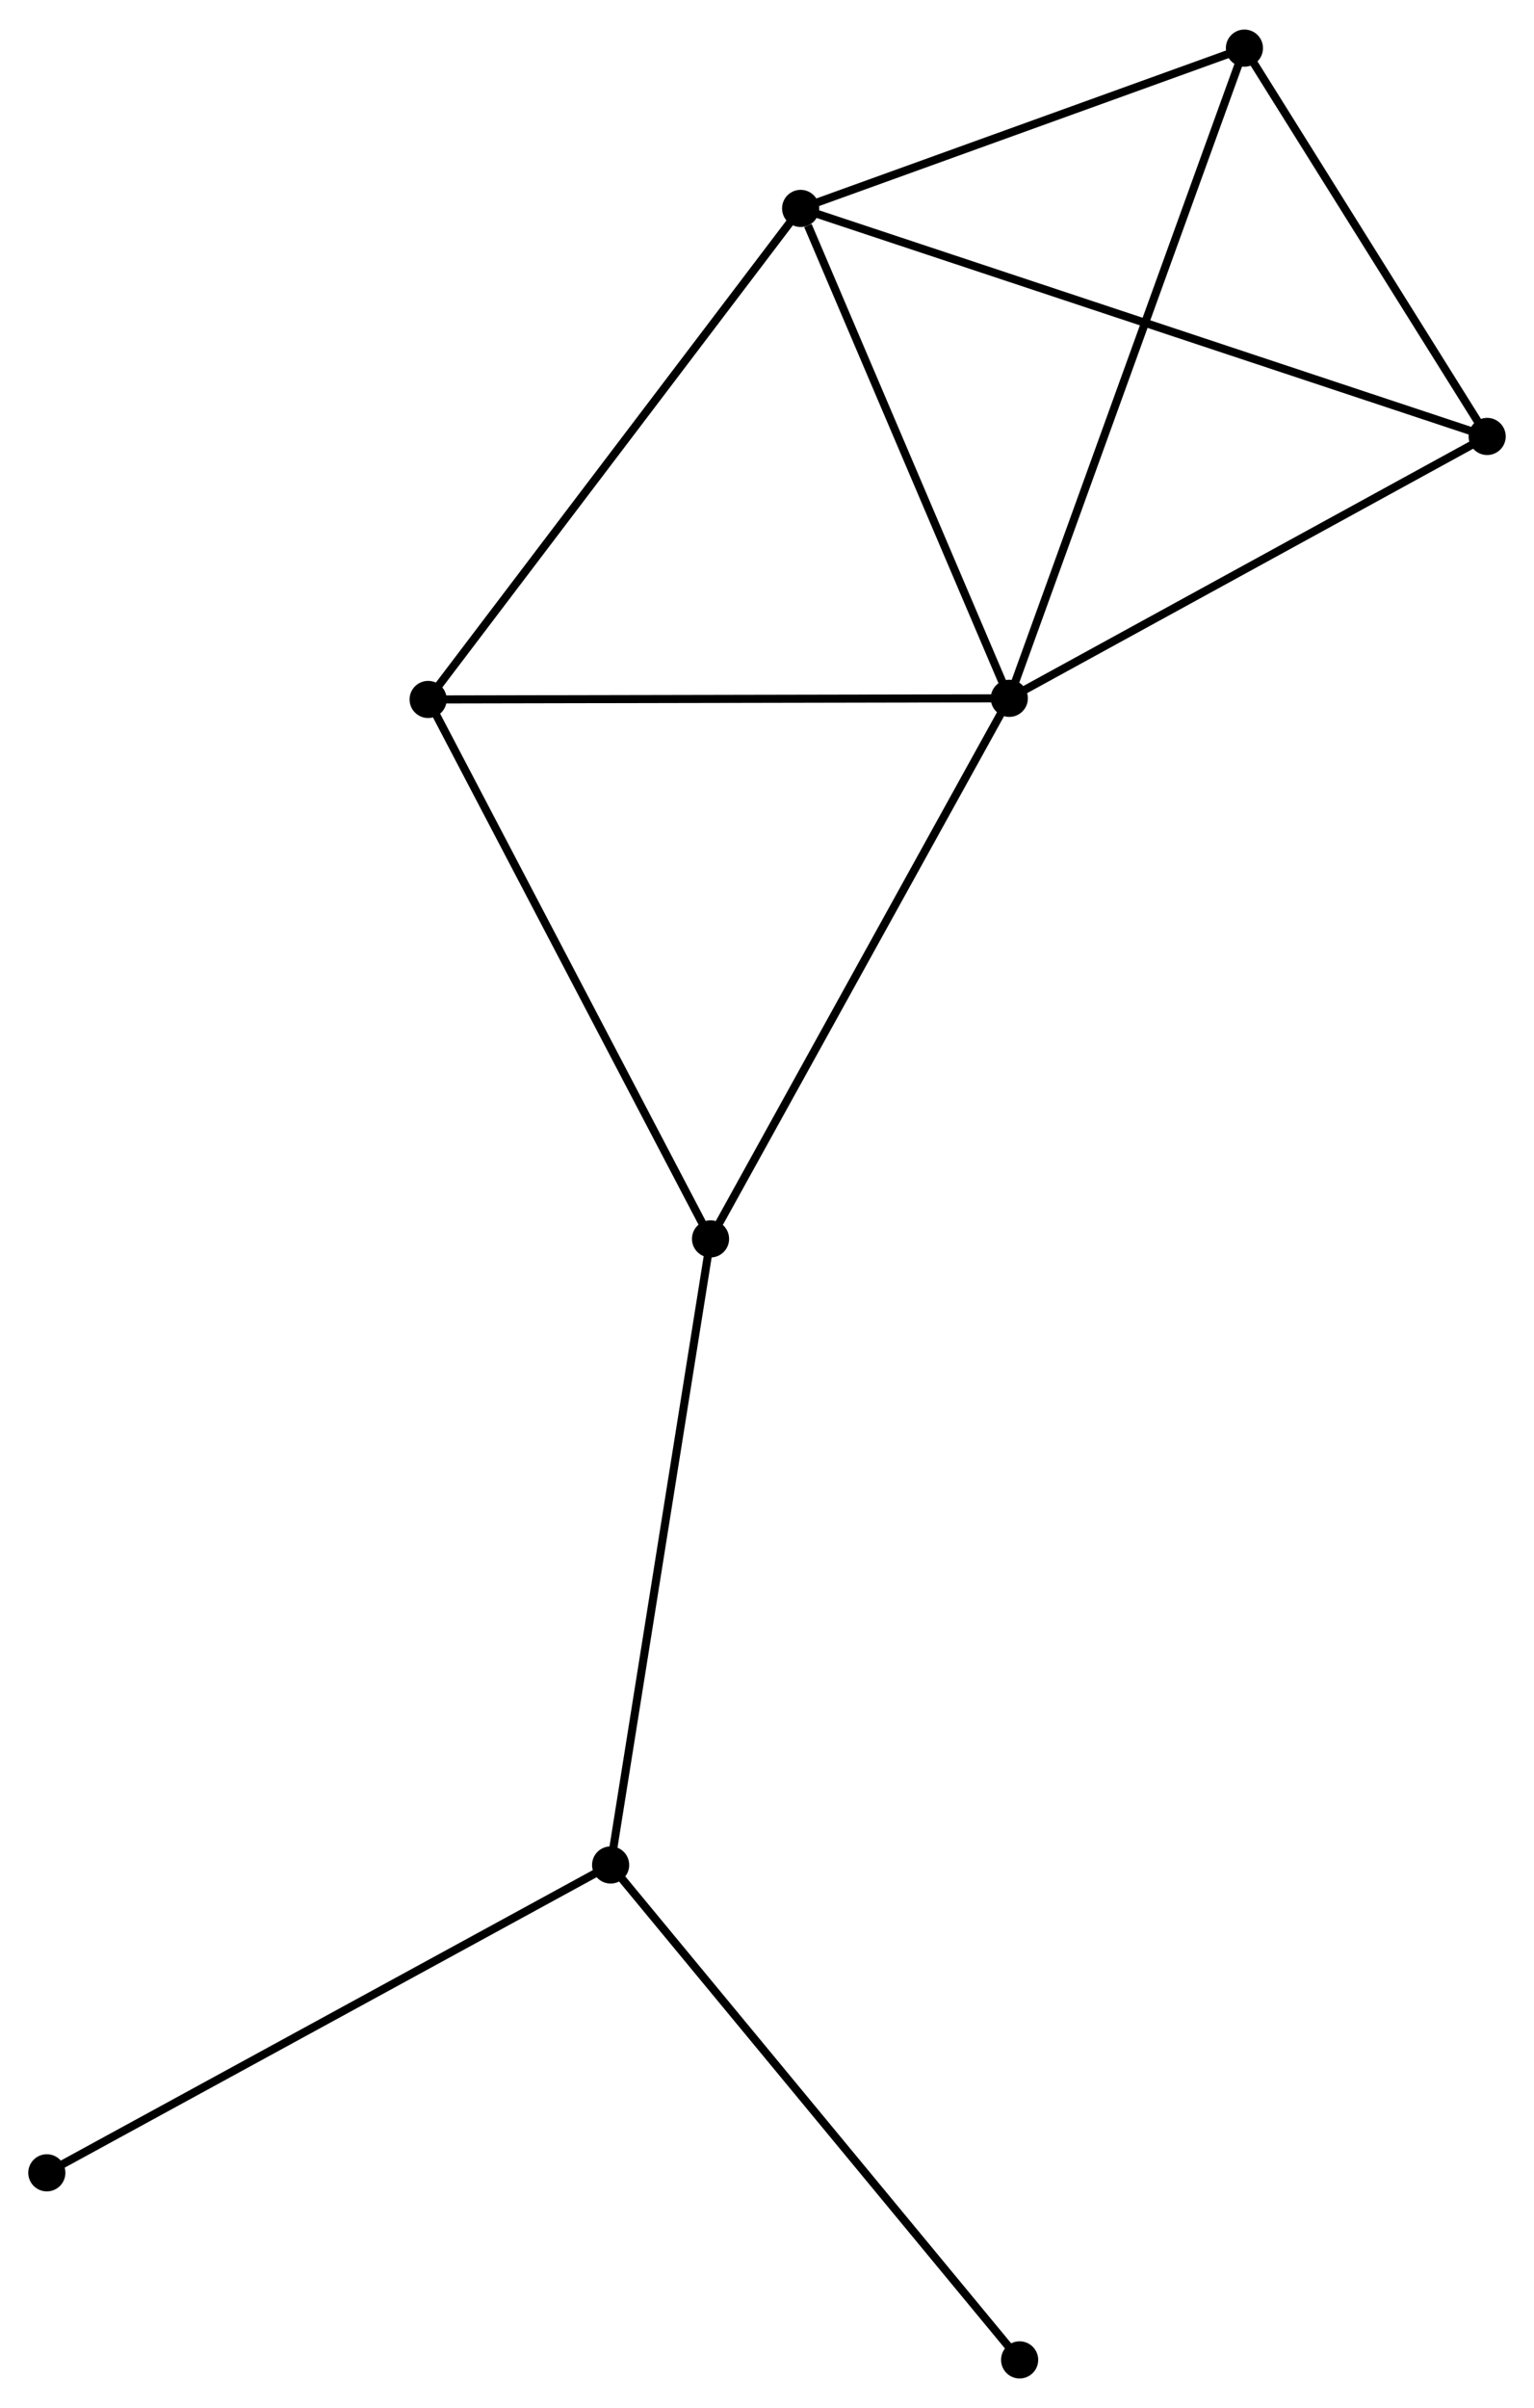 <?xml version="1.0" encoding="UTF-8" standalone="no"?>
<!DOCTYPE svg PUBLIC "-//W3C//DTD SVG 1.1//EN"
 "http://www.w3.org/Graphics/SVG/1.1/DTD/svg11.dtd">
<!-- Generated by graphviz version 2.36.0 (20140111.2315)
 -->
<!-- Title: %3 Pages: 1 -->
<svg width="190pt" height="298pt"
 viewBox="0.00 0.00 190.01 297.70" xmlns="http://www.w3.org/2000/svg" xmlns:xlink="http://www.w3.org/1999/xlink">
<g id="graph0" class="graph" transform="scale(1 1) rotate(0) translate(4 293.702)">
<title>%3</title>
<!-- 0 -->
<g id="node1" class="node"><title>0</title>
<ellipse fill="black" stroke="black" cx="121.018" cy="-207.436" rx="1.8" ry="1.8"/>
</g>
<!-- 1 -->
<g id="node2" class="node"><title>1</title>
<ellipse fill="black" stroke="black" cx="95.171" cy="-268.065" rx="1.8" ry="1.8"/>
</g>
<!-- 0&#45;&#45;1 -->
<g id="edge1" class="edge"><title>0&#45;&#45;1</title>
<path fill="none" stroke="black" d="M120.272,-209.185C116.564,-217.883 100.127,-256.44 96.075,-265.943"/>
</g>
<!-- 3 -->
<g id="node3" class="node"><title>3</title>
<ellipse fill="black" stroke="black" cx="180.208" cy="-239.845" rx="1.8" ry="1.8"/>
</g>
<!-- 0&#45;&#45;3 -->
<g id="edge2" class="edge"><title>0&#45;&#45;3</title>
<path fill="none" stroke="black" d="M122.725,-208.371C131.369,-213.104 170.212,-234.372 178.606,-238.968"/>
</g>
<!-- 4 -->
<g id="node4" class="node"><title>4</title>
<ellipse fill="black" stroke="black" cx="49.031" cy="-207.295" rx="1.8" ry="1.8"/>
</g>
<!-- 0&#45;&#45;4 -->
<g id="edge3" class="edge"><title>0&#45;&#45;4</title>
<path fill="none" stroke="black" d="M118.941,-207.432C108.429,-207.411 61.188,-207.319 50.98,-207.298"/>
</g>
<!-- 5 -->
<g id="node5" class="node"><title>5</title>
<ellipse fill="black" stroke="black" cx="150.141" cy="-287.902" rx="1.8" ry="1.8"/>
</g>
<!-- 0&#45;&#45;5 -->
<g id="edge4" class="edge"><title>0&#45;&#45;5</title>
<path fill="none" stroke="black" d="M121.738,-209.425C125.767,-220.558 145.483,-275.032 149.446,-285.982"/>
</g>
<!-- 6 -->
<g id="node6" class="node"><title>6</title>
<ellipse fill="black" stroke="black" cx="84.01" cy="-140.536" rx="1.8" ry="1.8"/>
</g>
<!-- 0&#45;&#45;6 -->
<g id="edge5" class="edge"><title>0&#45;&#45;6</title>
<path fill="none" stroke="black" d="M120.103,-205.782C115.027,-196.607 90.363,-152.021 85.028,-142.378"/>
</g>
<!-- 1&#45;&#45;3 -->
<g id="edge6" class="edge"><title>1&#45;&#45;3</title>
<path fill="none" stroke="black" d="M96.947,-267.476C108.014,-263.803 167.403,-244.095 178.442,-240.432"/>
</g>
<!-- 1&#45;&#45;4 -->
<g id="edge7" class="edge"><title>1&#45;&#45;4</title>
<path fill="none" stroke="black" d="M94.03,-266.563C87.702,-258.228 56.952,-217.727 50.301,-208.967"/>
</g>
<!-- 1&#45;&#45;5 -->
<g id="edge8" class="edge"><title>1&#45;&#45;5</title>
<path fill="none" stroke="black" d="M97,-268.725C105.346,-271.737 139.773,-284.16 148.249,-287.219"/>
</g>
<!-- 3&#45;&#45;5 -->
<g id="edge12" class="edge"><title>3&#45;&#45;5</title>
<path fill="none" stroke="black" d="M179.208,-241.444C174.643,-248.741 155.812,-278.837 151.176,-286.248"/>
</g>
<!-- 4&#45;&#45;6 -->
<g id="edge13" class="edge"><title>4&#45;&#45;6</title>
<path fill="none" stroke="black" d="M49.896,-205.644C54.693,-196.489 78.005,-151.997 83.047,-142.374"/>
</g>
<!-- 2 -->
<g id="node7" class="node"><title>2</title>
<ellipse fill="black" stroke="black" cx="71.636" cy="-63.051" rx="1.8" ry="1.8"/>
</g>
<!-- 2&#45;&#45;6 -->
<g id="edge9" class="edge"><title>2&#45;&#45;6</title>
<path fill="none" stroke="black" d="M71.942,-64.966C73.653,-75.687 82.031,-128.143 83.715,-138.688"/>
</g>
<!-- 7 -->
<g id="node8" class="node"><title>7</title>
<ellipse fill="black" stroke="black" cx="122.297" cy="-1.8" rx="1.8" ry="1.8"/>
</g>
<!-- 2&#45;&#45;7 -->
<g id="edge10" class="edge"><title>2&#45;&#45;7</title>
<path fill="none" stroke="black" d="M72.888,-61.537C79.836,-53.136 113.6,-12.315 120.902,-3.486"/>
</g>
<!-- 8 -->
<g id="node9" class="node"><title>8</title>
<ellipse fill="black" stroke="black" cx="1.8" cy="-24.954" rx="1.8" ry="1.8"/>
</g>
<!-- 2&#45;&#45;8 -->
<g id="edge11" class="edge"><title>2&#45;&#45;8</title>
<path fill="none" stroke="black" d="M69.909,-62.109C60.331,-56.884 13.789,-31.495 3.722,-26.003"/>
</g>
</g>
</svg>
